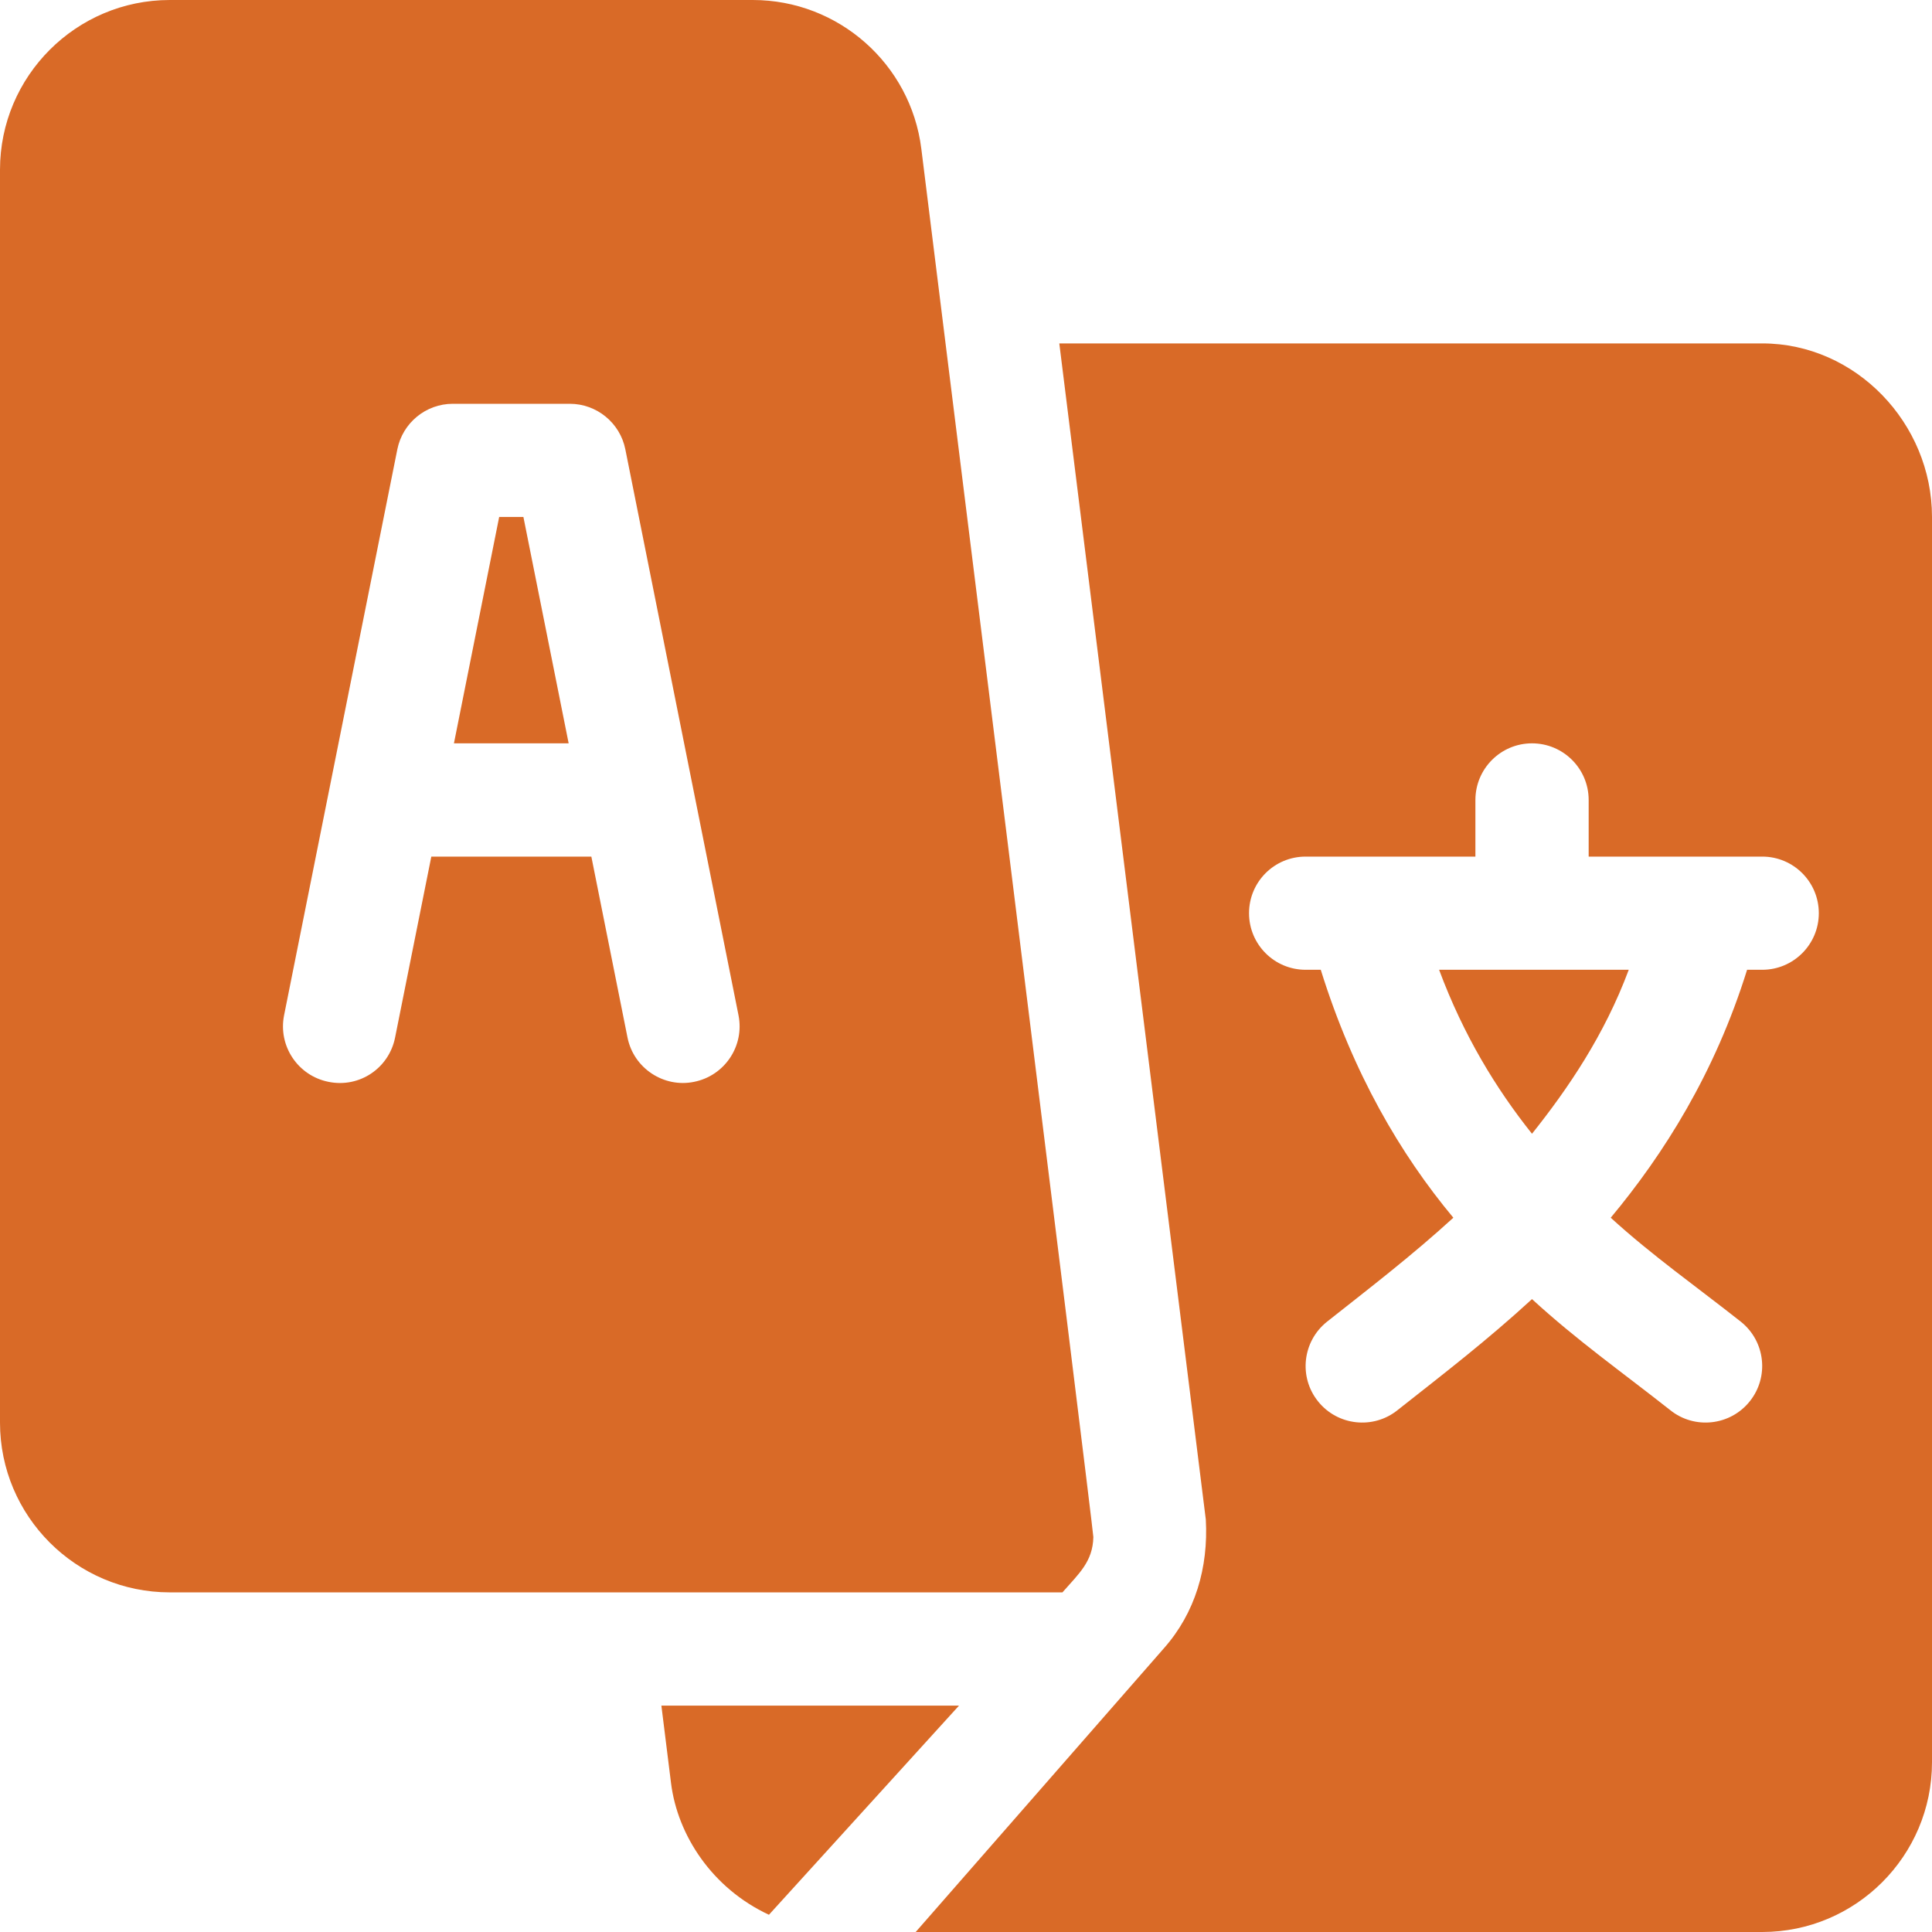 <svg width="24" height="24" viewBox="0 0 24 24" fill="none" xmlns="http://www.w3.org/2000/svg">
<g id="fi_484582" clip-path="url(#clip0_475_4323)">
<g id="Group">
<g id="Group_2">
<path id="Vector" d="M6.502 6.422H6.201L5.639 9.234H7.064L6.502 6.422Z" fill="#D96A27"/>
</g>
</g>
<g id="Group_3">
<g id="Group_4">
<path id="Vector_2" d="M17.877 12.047C18.181 12.863 18.584 13.523 19.031 14.084C19.478 13.523 19.929 12.862 20.233 12.047H17.877Z" fill="#D96A27"/>
</g>
</g>
<g id="Group_5">
<g id="Group_6">
<path id="Vector_3" d="M21.891 4.266H13.159L14.979 18.876C15.012 19.473 14.848 20.036 14.458 20.476L11.375 24H21.891C23.054 24 24 23.054 24 21.891V6.422C24 5.259 23.054 4.266 21.891 4.266ZM21.891 12.047H21.703C21.303 13.331 20.669 14.335 20.009 15.127C20.526 15.599 21.078 15.986 21.627 16.42C21.93 16.663 21.979 17.105 21.736 17.408C21.494 17.711 21.05 17.76 20.748 17.517C20.151 17.046 19.591 16.652 19.031 16.138C18.471 16.652 17.958 17.046 17.361 17.517C17.059 17.76 16.615 17.711 16.373 17.408C16.13 17.105 16.18 16.663 16.483 16.42C17.032 15.986 17.537 15.599 18.054 15.127C17.394 14.335 16.807 13.331 16.407 12.047H16.219C15.83 12.047 15.516 11.732 15.516 11.344C15.516 10.955 15.83 10.641 16.219 10.641H18.328V9.938C18.328 9.549 18.643 9.234 19.031 9.234C19.42 9.234 19.735 9.549 19.735 9.938V10.641H21.891C22.279 10.641 22.594 10.955 22.594 11.344C22.594 11.732 22.279 12.047 21.891 12.047Z" fill="#D96A27"/>
</g>
</g>
<g id="Group_7">
<g id="Group_8">
<path id="Vector_4" d="M11.445 1.848C11.314 0.794 10.414 0 9.352 0H2.109C0.946 0 0 0.946 0 2.109V17.672C0 18.835 0.946 19.781 2.109 19.781C6.313 19.781 9.336 19.781 13.198 19.781C13.403 19.547 13.575 19.4 13.582 19.094C13.584 19.017 11.455 1.924 11.445 1.848ZM8.622 13.439C8.25 13.516 7.872 13.274 7.795 12.888L7.346 10.641H5.358L4.908 12.888C4.833 13.268 4.466 13.518 4.081 13.439C3.7 13.363 3.453 12.993 3.529 12.612L4.936 5.581C5.002 5.253 5.29 5.016 5.625 5.016H7.078C7.413 5.016 7.702 5.253 7.768 5.581L9.174 12.612C9.25 12.993 9.003 13.363 8.622 13.439Z" fill="#D96A27"/>
</g>
</g>
<g id="Group_9">
<g id="Group_10">
<path id="Vector_5" d="M8.216 21.188L8.336 22.152C8.417 22.798 8.846 23.457 9.552 23.786C10.885 22.319 10.079 23.207 11.913 21.188H8.216Z" fill="#D96A27"/>
</g>
</g>
</g>
<defs>
<clipPath id="clip0_475_4323">
<rect width="24" height="24" fill="white"/>
</clipPath>
</defs>
</svg>
